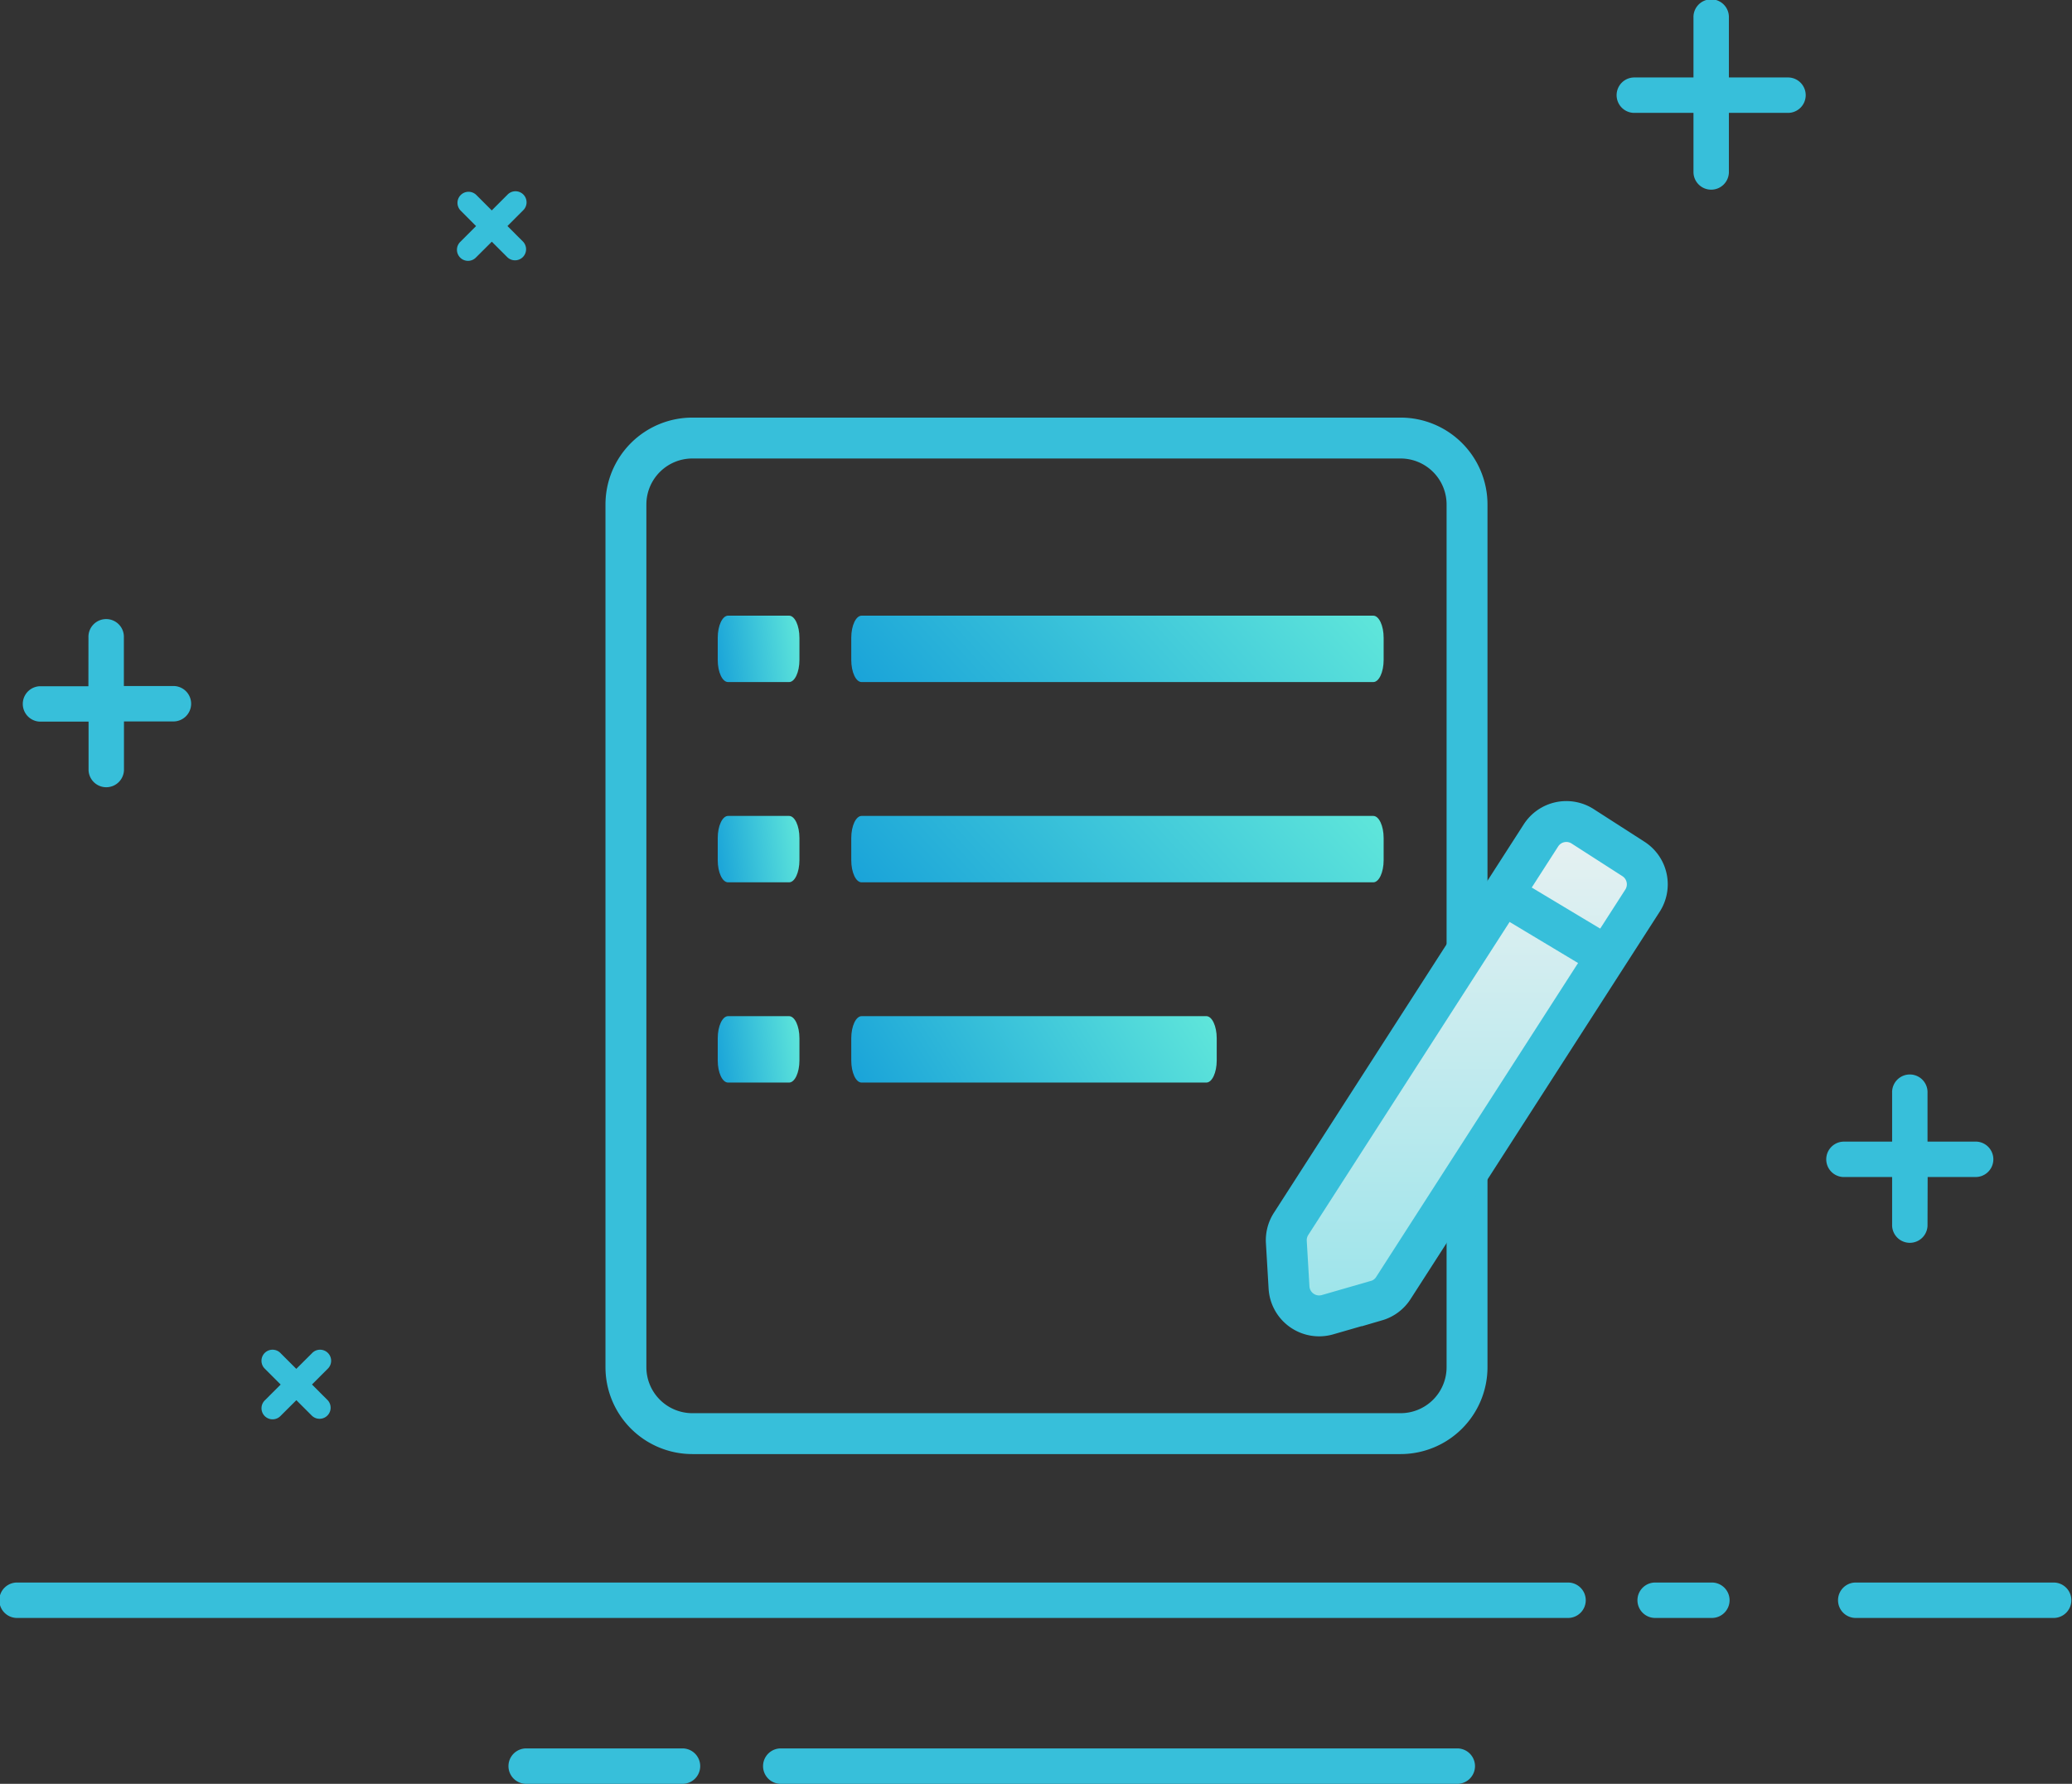 <svg xmlns="http://www.w3.org/2000/svg" xmlns:xlink="http://www.w3.org/1999/xlink" width="81.046" height="69.79" viewBox="0 0 81.046 69.79">
  <rect x="0" y="0" width="81.046" height="69.79" fill="#333333" stroke="none"/>
  <defs>
    <style>
      .cls-1 {
        fill: #37bfda;
      }

      .cls-2, .cls-5 {
        fill: none;
      }

      .cls-2, .cls-4, .cls-5 {
        stroke: #37bfda;
        stroke-width: 1.6px;
      }

      .cls-2, .cls-3, .cls-5 {
        fill-rule: evenodd;
      }

      .cls-3 {
        fill: url(#linear-gradient);
      }

      .cls-4 {
        fill: url(#linear-gradient-7);
      }

      .cls-5 {
        stroke-linecap: round;
      }
    </style>
    <linearGradient id="linear-gradient" x1="1.184" y1="1.827" x2="0" y2="1.963" gradientUnits="objectBoundingBox">
      <stop offset="0" stop-color="#5ee5da"/>
      <stop offset="1" stop-color="#129cd9"/>
    </linearGradient>
    <linearGradient id="linear-gradient-7" x1="0.5" x2="0.5" y2="1" gradientUnits="objectBoundingBox">
      <stop offset="0" stop-color="#e8f1f2"/>
      <stop offset="1" stop-color="#9be4ea"/>
    </linearGradient>
  </defs>
  <g id="编辑规则" transform="translate(-220 -192)">
    <g id="空白页" transform="translate(220 192)">
      <g id="浏览器打开" transform="translate(0 0)">
        <g id="分组-11" transform="translate(0 0)">
          <g id="背景_线" data-name="背景/线">
            <g id="_-" data-name="-">
              <g id="编组">
                <path id="Path-2" class="cls-1" d="M.693,63.3a.693.693,0,1,1,0-1.385H61.307a.693.693,0,1,1,0,1.385Zm64.075,0a.693.693,0,1,1,0-1.385h2.165a.693.693,0,1,1,0,1.385Zm7.793,0a.693.693,0,0,1,0-1.385h7.793a.693.693,0,0,1,0,1.385ZM20.608,69.79a.693.693,0,1,1,0-1.385h6.061a.693.693,0,1,1,0,1.385Zm9.958,0a.693.693,0,1,1,0-1.385H56.975a.693.693,0,1,1,0,1.385ZM74.01,42.757a.693.693,0,1,1,1.385,0v2.6a.693.693,0,0,1-.693.693H72.1a.693.693,0,0,1,0-1.385H74.01Zm1.385,5.2a.693.693,0,0,1-1.385,0v-2.6a.693.693,0,0,1,.693-.693h2.6a.693.693,0,0,1,0,1.385H75.4ZM3.46,24.94a.693.693,0,1,1,1.385,0v2.6a.693.693,0,0,1-.693.693H1.558a.693.693,0,0,1,0-1.385h1.9ZM67.625,3.031h2.338a.693.693,0,0,1,0,1.385H67.625V6.754a.693.693,0,0,1-1.385,0V4.416H63.9a.693.693,0,0,1,0-1.385H66.24V.693a.693.693,0,1,1,1.385,0ZM4.849,30.133a.693.693,0,0,1-1.385,0v-2.6a.693.693,0,0,1,.693-.693h2.6a.693.693,0,1,1,0,1.385H4.849Z" transform="translate(0 0)"/>
                <path id="Path复制" class="cls-1" d="M13.792,54.106a.433.433,0,1,1,.612.612l-.919.919a.433.433,0,0,1-.612,0l-.919-.919a.433.433,0,1,1,.612-.612l.612.612Zm-1.225,2.449a.433.433,0,1,1-.612-.612l.919-.919a.433.433,0,0,1,.612,0l.919.919a.433.433,0,0,1-.612.612l-.612-.612ZM21.436,8.783a.433.433,0,1,1,.612.612l-.919.921a.433.433,0,0,1-.612,0L19.6,9.395a.433.433,0,0,1,.612-.612l.612.612Zm-1.224,2.448a.433.433,0,1,1-.612-.612l.919-.919a.433.433,0,0,1,.612,0l.919.919a.433.433,0,0,1-.612.612l-.612-.612Z" transform="translate(-1.589 -1.163)"/>
              </g>
            </g>
          </g>
        </g>
      </g>
    </g>
    <g id="Group-6" transform="translate(244.483 209.138)">
      <g id="分组" transform="translate(0)">
        <path id="矩形" class="cls-2" d="M2.6,0h27.7a2.6,2.6,0,0,1,2.6,2.6V36.351a2.6,2.6,0,0,1-2.6,2.6H2.6a2.6,2.6,0,0,1-2.6-2.6V2.6A2.6,2.6,0,0,1,2.6,0Z" transform="translate(0)"/>
        <path id="路径复制-7" class="cls-3" d="M9,16.731v-.866c0-.478.182-.866.406-.866H11.79c.224,0,.406.388.406.866v.866c0,.478-.182.866-.406.866H9.406C9.182,17.6,9,17.21,9,16.731Z" transform="translate(-5.409 -8.05)"/>
        <path id="路径复制-7-2" data-name="路径复制-7" class="cls-3" d="M9,16.731v-.866c0-.478.182-.866.406-.866H11.79c.224,0,.406.388.406.866v.866c0,.478-.182.866-.406.866H9.406C9.182,17.6,9,17.21,9,16.731Z" transform="translate(-5.409 -0.215)"/>
        <path id="路径复制-7-3" data-name="路径复制-7" class="cls-3" d="M9,16.731v-.866c0-.478.182-.866.406-.866H11.79c.224,0,.406.388.406.866v.866c0,.478-.182.866-.406.866H9.406C9.182,17.6,9,17.21,9,16.731Z" transform="translate(-5.409 7.619)"/>
        <path id="路径复制-7-4" data-name="路径复制-7" class="cls-3" d="M17,16.731v-.866c0-.478.182-.866.406-.866H37.418c.224,0,.406.388.406.866v.866c0,.478-.182.866-.406.866H17.406C17.182,17.6,17,17.21,17,16.731Z" transform="translate(-8.186 -8.05)"/>
        <path id="路径复制-7-5" data-name="路径复制-7" class="cls-3" d="M17,16.731v-.866c0-.478.182-.866.406-.866H37.418c.224,0,.406.388.406.866v.866c0,.478-.182.866-.406.866H17.406C17.182,17.6,17,17.21,17,16.731Z" transform="translate(-8.186 -0.215)"/>
        <path id="路径复制-7-6" data-name="路径复制-7" class="cls-3" d="M17,16.731v-.866c0-.478.182-.866.406-.866H30.889c.224,0,.406.388.406.866v.866c0,.478-.182.866-.406.866H17.406C17.182,17.6,17,17.21,17,16.731Z" transform="translate(-8.186 7.619)"/>
      </g>
    </g>
    <g id="组_7182" data-name="组 7182" transform="translate(270.314 224.138)">
      <path id="Path-10" class="cls-4" d="M28.859,38.046l-1.912.552a1.18,1.18,0,0,1-1.506-1.064l-.105-1.78a1.18,1.18,0,0,1,.185-.708l9.774-15.2a1.18,1.18,0,0,1,1.632-.355l1.985,1.276a1.18,1.18,0,0,1,.355,1.632L29.525,37.55a1.179,1.179,0,0,1-.665.5Z" transform="translate(-25.335 -19.3)"/>
      <path id="Path-11" class="cls-5" d="M33,22l2.95,1.77" transform="translate(-23.955 -18.814)"/>
    </g>
  </g>
</svg>
